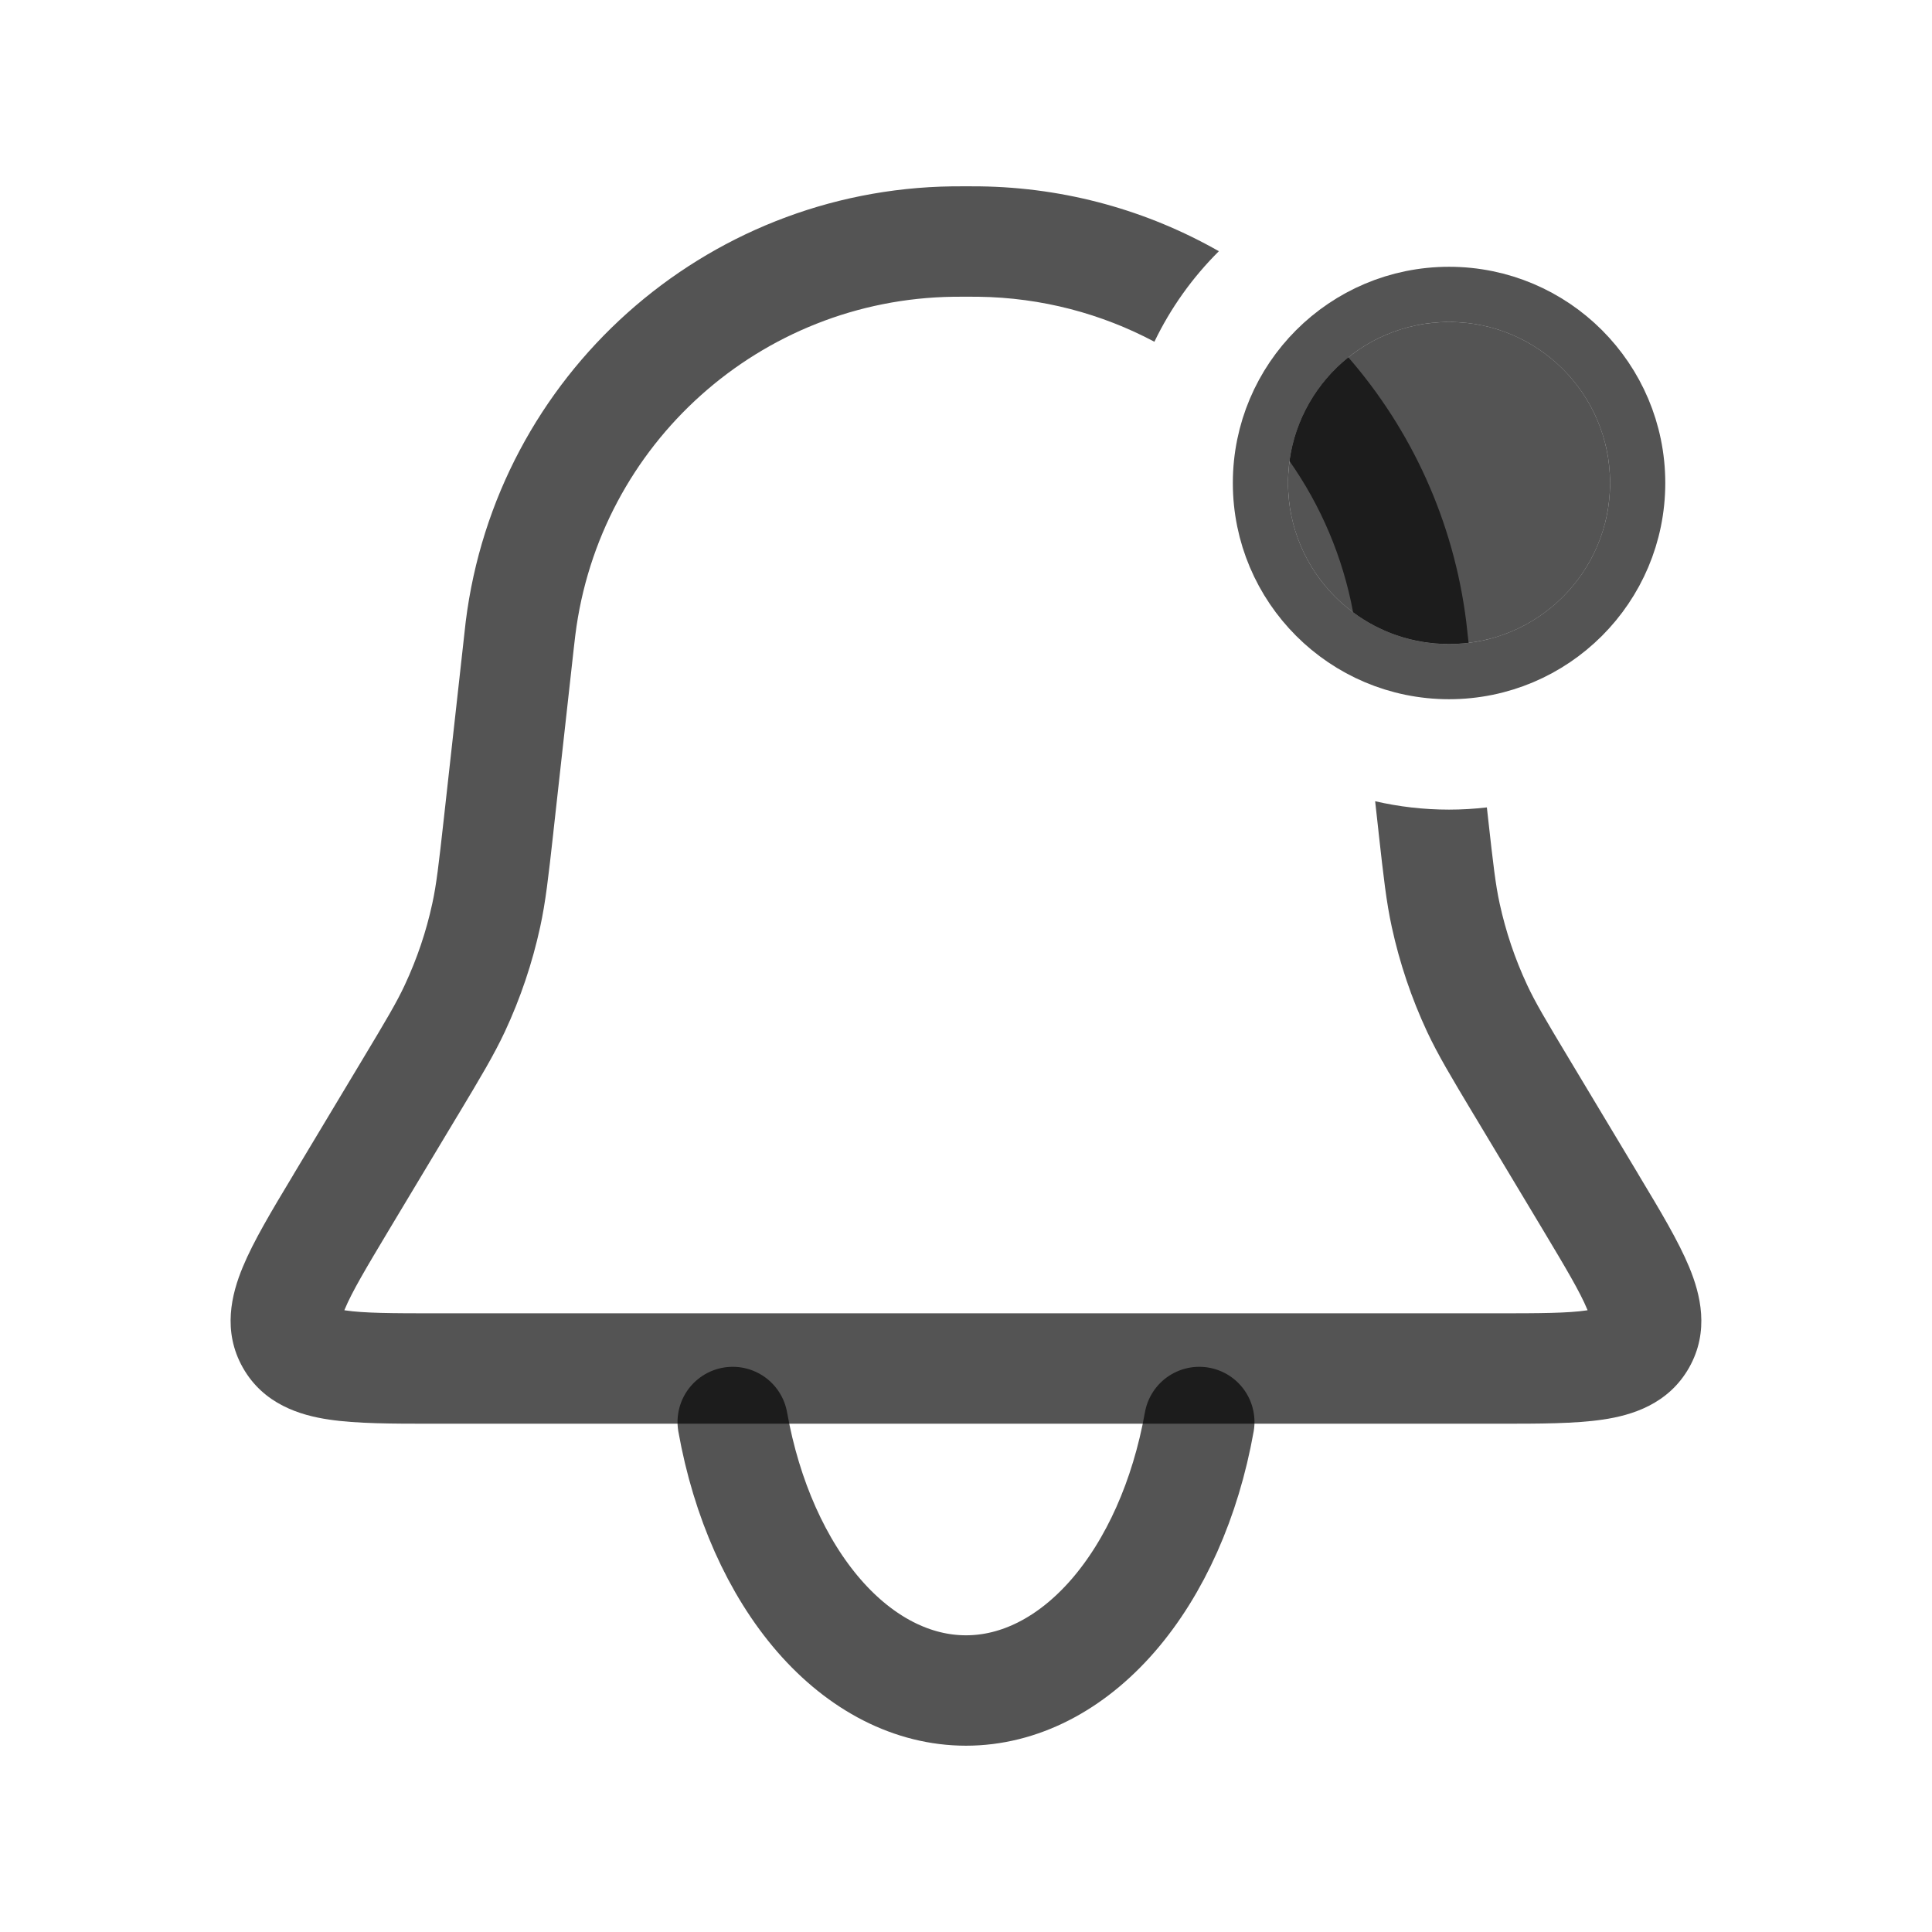 <svg width="35" height="35" viewBox="0 0 35 35" fill="none" xmlns="http://www.w3.org/2000/svg">
<path fill-rule="evenodd" clip-rule="evenodd" d="M22.081 4.551C20.797 3.82 19.319 3.397 17.751 3.376C17.691 3.375 17.623 3.375 17.509 3.375H17.5H17.49C17.376 3.375 17.308 3.375 17.248 3.376C12.754 3.436 8.993 6.802 8.437 11.261C8.43 11.321 8.422 11.389 8.41 11.503L8.409 11.512L8.042 14.816C7.947 15.67 7.906 16.027 7.831 16.37C7.721 16.878 7.554 17.371 7.334 17.842C7.186 18.16 7.002 18.469 6.56 19.205L5.334 21.248L5.297 21.311C4.926 21.928 4.592 22.485 4.398 22.954C4.194 23.445 4.025 24.115 4.4 24.777C4.775 25.439 5.437 25.64 5.962 25.717C6.464 25.792 7.114 25.792 7.834 25.792H7.834L7.907 25.792H27.092L27.165 25.792H27.165C27.885 25.792 28.535 25.792 29.037 25.717C29.562 25.64 30.224 25.439 30.599 24.777C30.974 24.115 30.805 23.445 30.601 22.954C30.407 22.485 30.073 21.928 29.702 21.311L29.665 21.248L28.439 19.205C27.997 18.469 27.813 18.16 27.665 17.842C27.445 17.371 27.279 16.878 27.168 16.37C27.093 16.027 27.052 15.67 26.957 14.816L26.936 14.627C26.711 14.653 26.482 14.667 26.25 14.667C25.789 14.667 25.342 14.614 24.912 14.515L24.97 15.037L24.976 15.095C25.063 15.874 25.114 16.339 25.214 16.796C25.356 17.448 25.57 18.083 25.852 18.688C26.05 19.111 26.291 19.512 26.694 20.185L26.694 20.185L26.724 20.234L27.95 22.277C28.37 22.978 28.624 23.406 28.754 23.72L28.761 23.736L28.743 23.739C28.407 23.789 27.909 23.792 27.092 23.792H7.907C7.09 23.792 6.592 23.789 6.256 23.739L6.238 23.736L6.245 23.72C6.375 23.406 6.629 22.978 7.049 22.277L8.275 20.234L8.305 20.185C8.708 19.513 8.949 19.111 9.147 18.688C9.429 18.083 9.643 17.448 9.785 16.796C9.885 16.339 9.936 15.874 10.023 15.095L10.023 15.095L10.029 15.037L10.396 11.732C10.41 11.607 10.416 11.554 10.422 11.509C10.854 8.04 13.779 5.422 17.274 5.376C17.32 5.375 17.373 5.375 17.5 5.375C17.626 5.375 17.679 5.375 17.725 5.376C18.871 5.391 19.957 5.683 20.913 6.191C21.207 5.579 21.604 5.025 22.081 4.551ZM24.426 6.473C23.857 6.929 23.463 7.594 23.36 8.352C23.924 9.154 24.325 10.083 24.513 11.093C24.998 11.454 25.599 11.667 26.25 11.667C26.37 11.667 26.489 11.659 26.605 11.645L26.59 11.512L26.589 11.502C26.577 11.389 26.569 11.321 26.562 11.261C26.333 9.43 25.564 7.783 24.426 6.473ZM28.821 23.929C28.821 23.929 28.821 23.927 28.82 23.922C28.821 23.927 28.821 23.929 28.821 23.929ZM28.957 23.689C28.957 23.689 28.955 23.69 28.951 23.692C28.953 23.691 28.955 23.69 28.956 23.689C28.957 23.689 28.957 23.689 28.957 23.689ZM6.042 23.689C6.042 23.689 6.044 23.69 6.048 23.692C6.044 23.69 6.042 23.689 6.042 23.689ZM6.179 23.922C6.178 23.927 6.178 23.929 6.178 23.929C6.178 23.929 6.178 23.927 6.179 23.922Z" fill="black" fill-opacity="0.67"/>
<path d="M13.274 25.761C13.523 27.156 14.073 28.389 14.837 29.269C15.601 30.148 16.537 30.625 17.5 30.625C18.463 30.625 19.399 30.148 20.163 29.269C20.927 28.389 21.477 27.156 21.726 25.761" stroke="black" stroke-opacity="0.67" stroke-width="2" stroke-linecap="round"/>
<circle cx="26.251" cy="8.75" r="2.917" fill="black" fill-opacity="0.67"/>
<circle cx="26.251" cy="8.75" r="3.417" stroke="black" stroke-opacity="0.67"/>
</svg>
